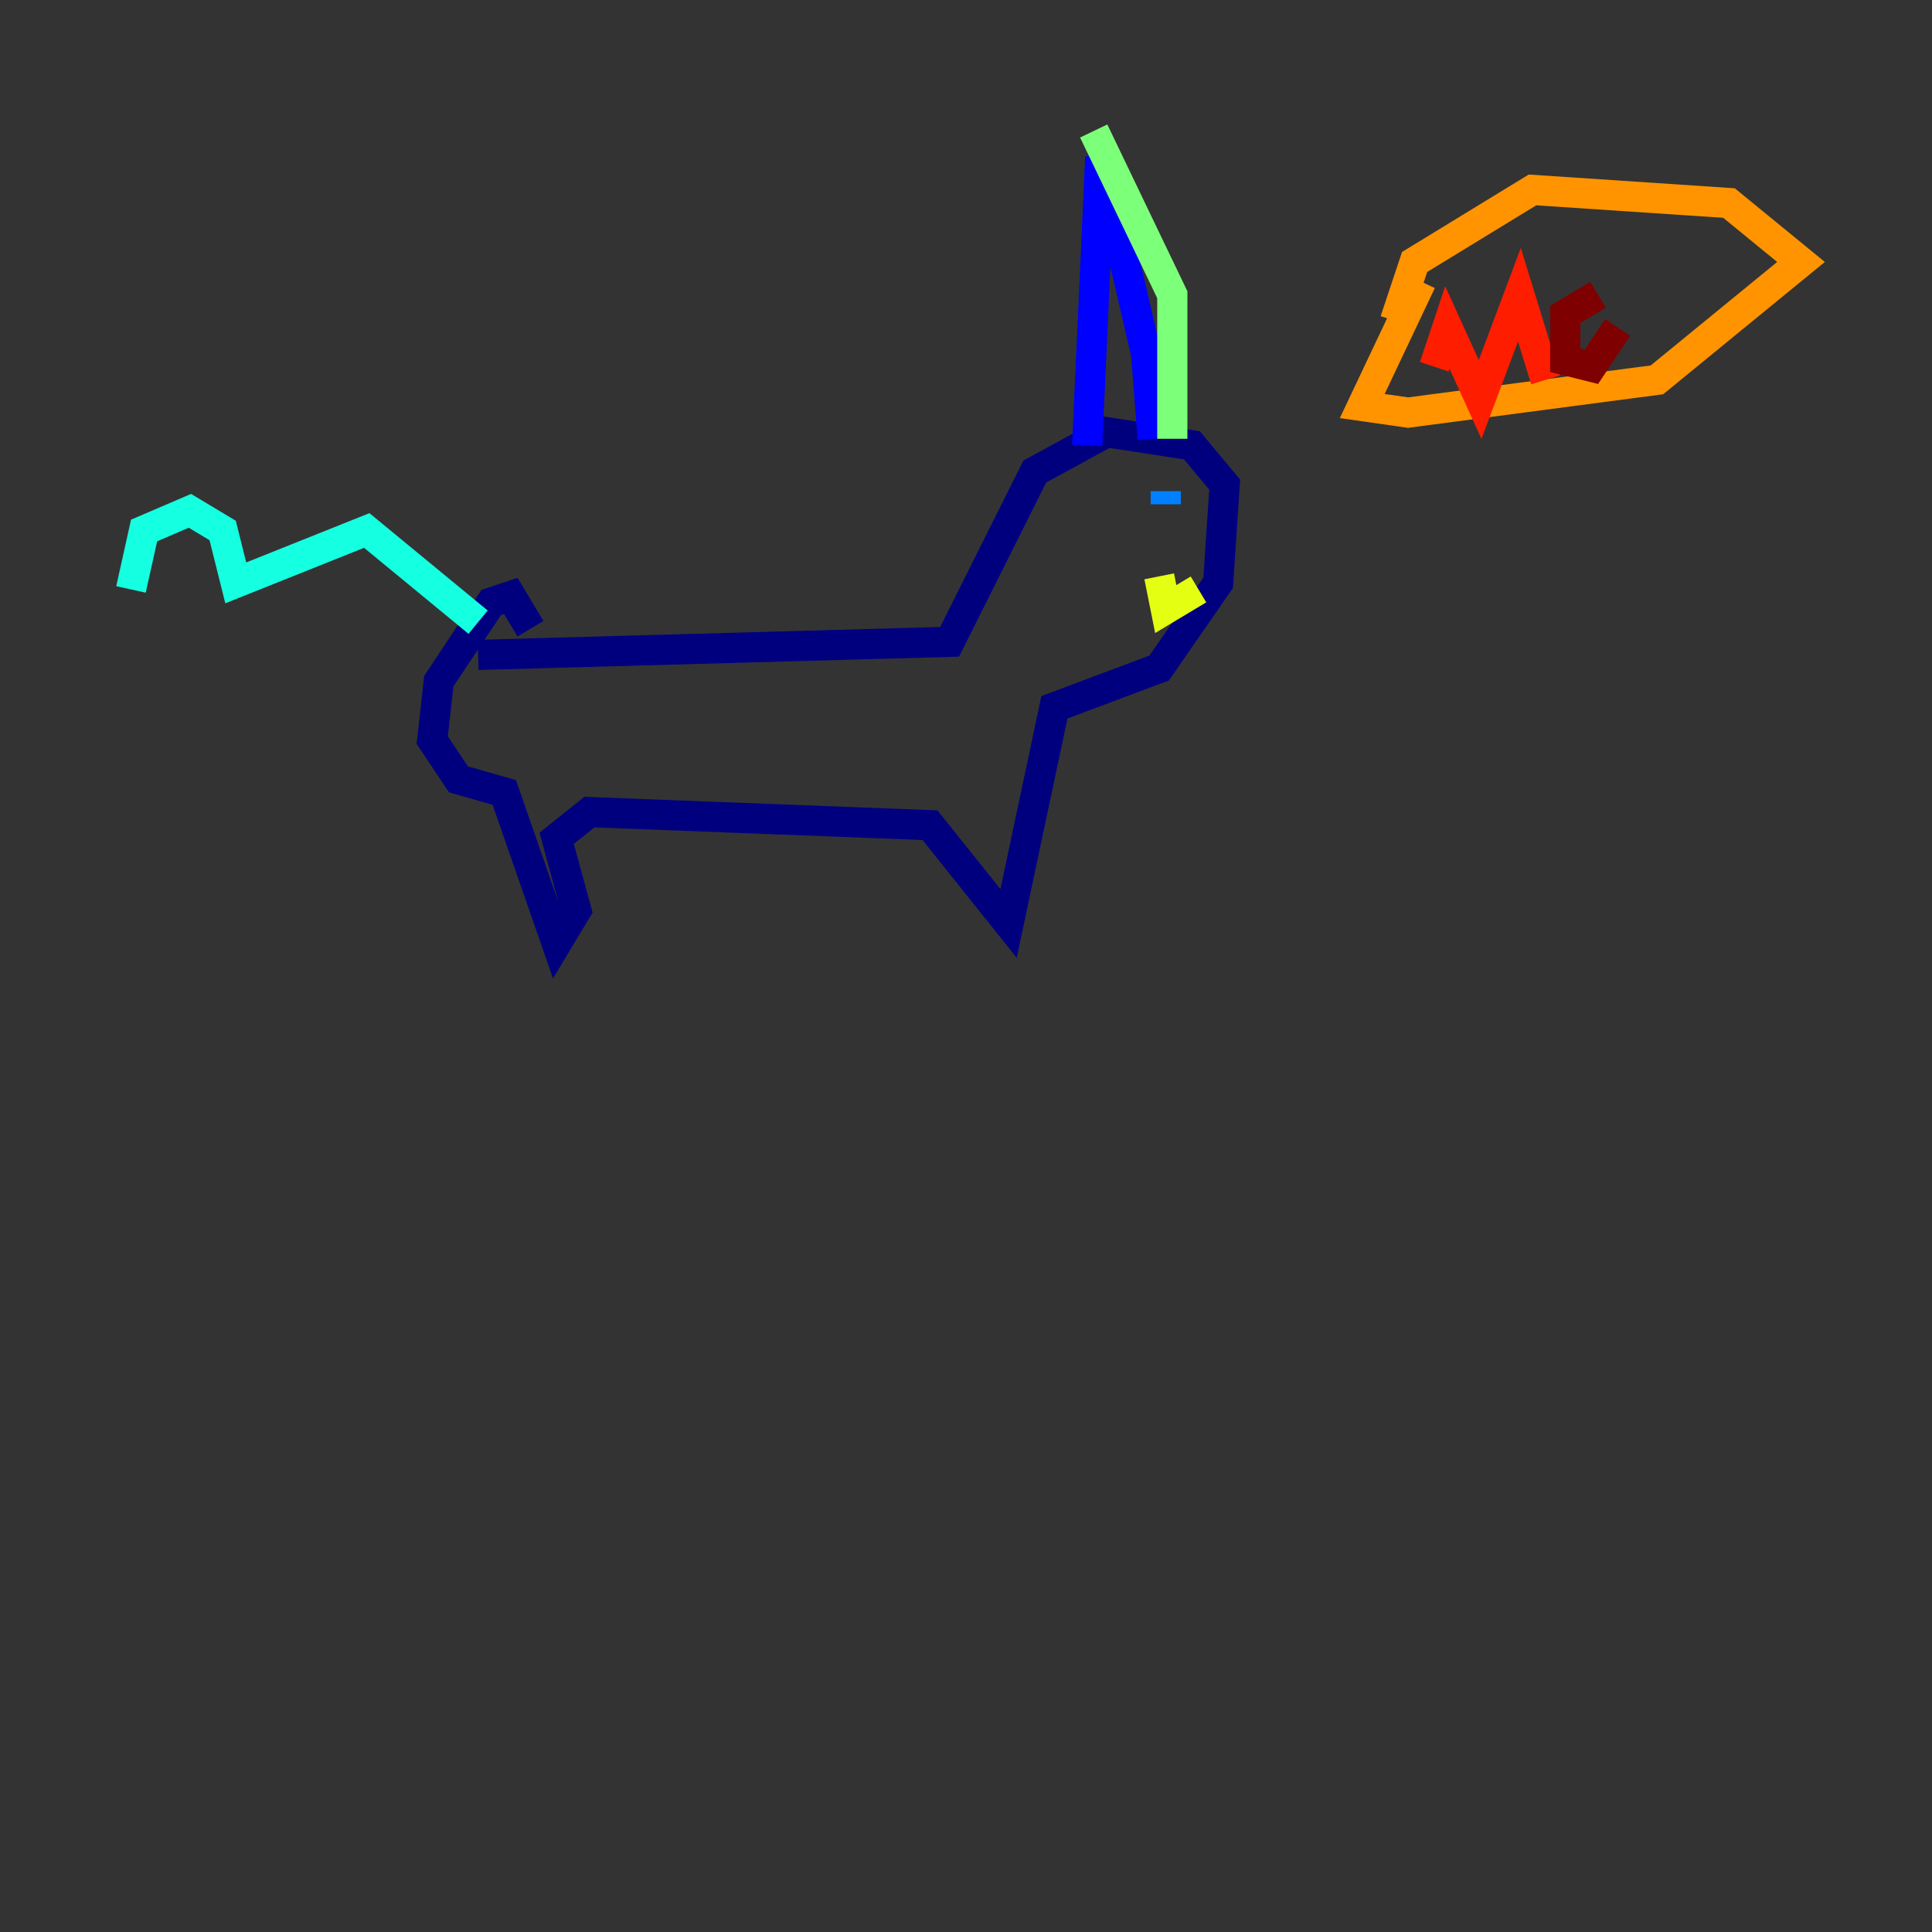 <?xml version="1.0" encoding="utf-8" ?>
<svg baseProfile="tiny" height="128" version="1.2" viewBox="0,0,128,128" width="128" xmlns="http://www.w3.org/2000/svg" xmlns:ev="http://www.w3.org/2001/xml-events" xmlns:xlink="http://www.w3.org/1999/xlink"><rect x="0" y="0" width="128" height="128" fill="#333333" stroke="none"/><defs /><polyline fill="none" points="31.675,43.39 62.915,42.522 68.556,31.241 73.329,28.637 78.969,29.505 81.139,32.108 80.705,38.617 76.8,44.258 69.858,46.861 66.82,61.18 61.614,54.671 39.051,53.803 36.881,55.539 38.183,60.312 36.881,62.481 33.41,52.502 30.373,51.634 28.637,49.031 29.071,45.125 32.542,39.919 33.844,39.485 35.146,41.654" stroke="#00007f" stroke-width="2" /><polyline fill="none" points="72.027,29.505 72.895,10.414 75.932,23.43 76.366,29.071" stroke="#0000ff" stroke-width="2" /><polyline fill="none" points="77.234,33.41 77.234,32.542" stroke="#0080ff" stroke-width="2" /><polyline fill="none" points="31.675,41.22 24.298,35.146 15.62,38.617 14.752,35.146 12.583,33.844 9.546,35.146 8.678,39.051" stroke="#15ffe1" stroke-width="2" /><polyline fill="none" points="72.461,8.678 77.668,19.525 77.668,29.071" stroke="#7cff79" stroke-width="2" /><polyline fill="none" points="76.8,38.183 77.234,40.352 79.403,39.051" stroke="#e4ff12" stroke-width="2" /><polyline fill="none" points="94.156,18.658 90.251,26.902 93.288,27.336 109.776,25.166 119.322,17.356 114.549,13.451 101.532,12.583 93.722,17.356 92.42,21.261" stroke="#ff9400" stroke-width="2" /><polyline fill="none" points="95.024,24.298 95.891,21.695 98.061,26.468 100.664,19.525 102.4,25.166" stroke="#ff1d00" stroke-width="2" /><polyline fill="none" points="105.871,19.525 103.702,20.827 103.702,23.864 105.437,24.298 107.173,21.695" stroke="#7f0000" stroke-width="2" /></svg>